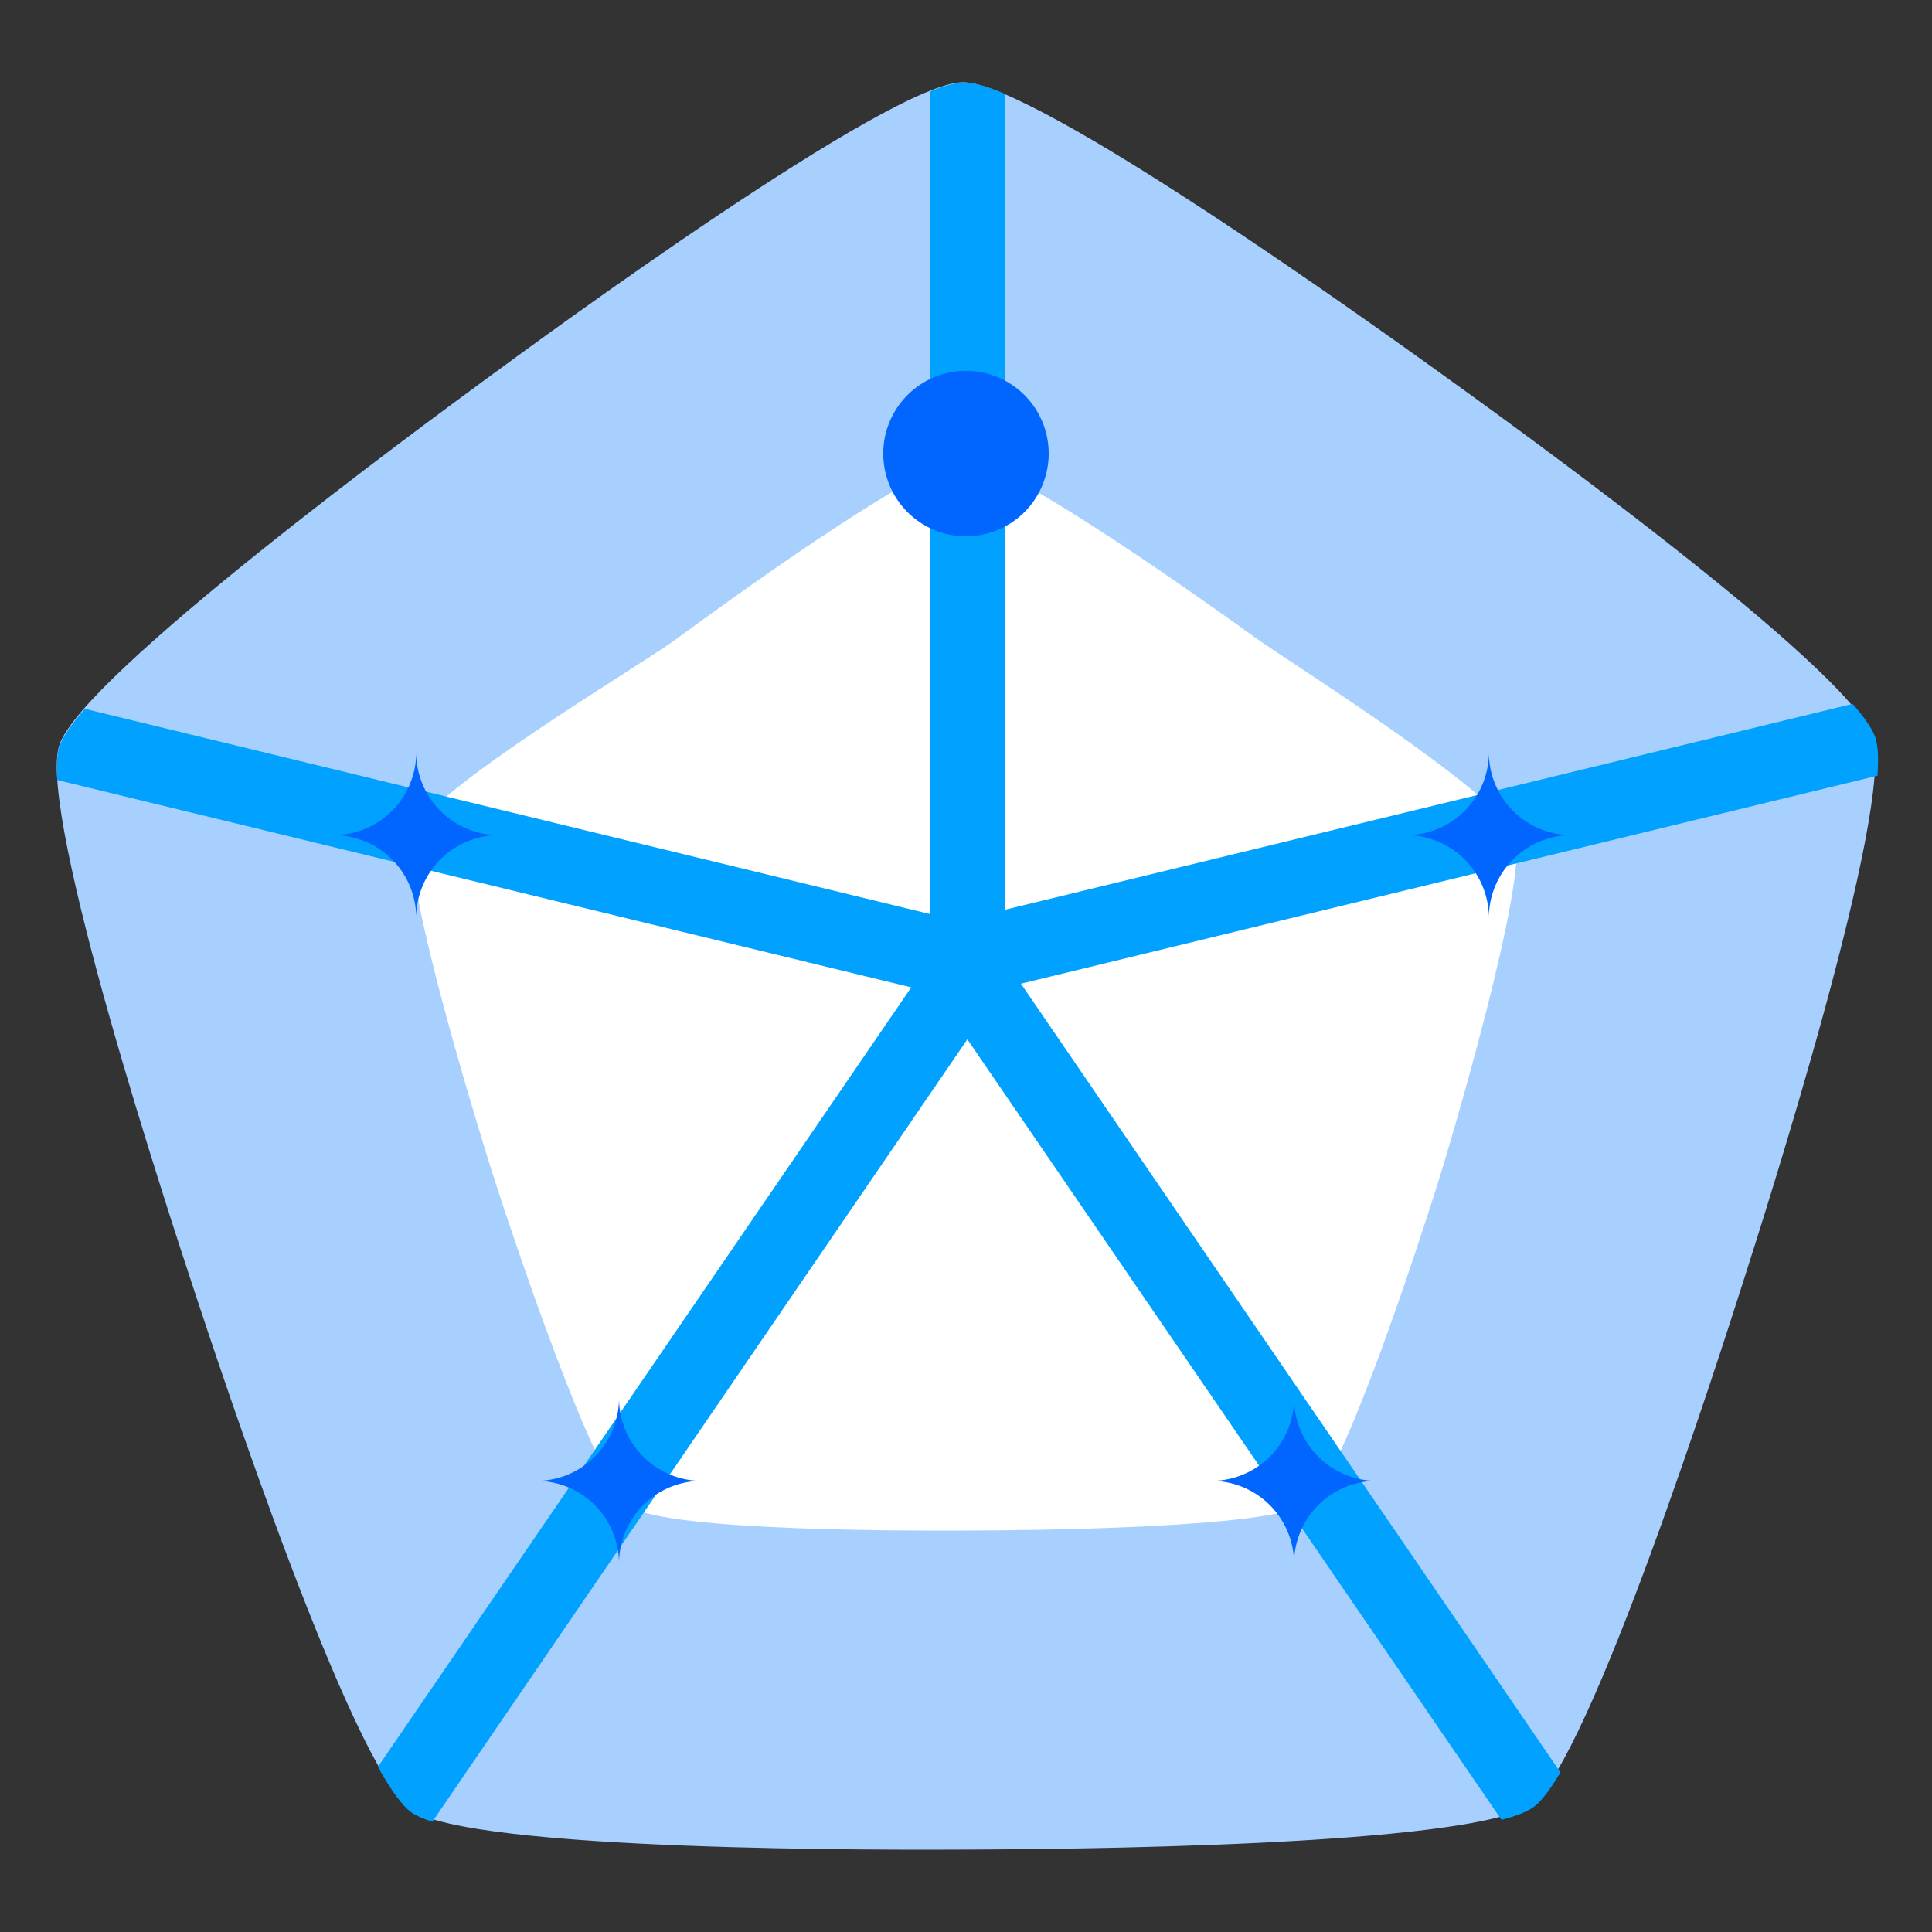 <svg xmlns="http://www.w3.org/2000/svg" width="128" height="128" viewBox="0 0 33.867 33.867" id="pentagon">
  <rect x="0" y="0" width="33.867" height="33.867" fill="#333333" stroke="none"/>
  <defs>
    <linearGradient id="a">
      <stop offset="0" stop-color="#f6f600"></stop>
      <stop offset="1" stop-color="#f69134"></stop>
    </linearGradient>
    <linearGradient id="b">
      <stop offset="0" stop-color="#f5f8ff"></stop>
      <stop offset="1" stop-color="#a0c9ff"></stop>
    </linearGradient>
  </defs>
  <path fill="#a8d0ff" d="m 26.843,31.626 c -1.032,0.758 -8.538,0.79 -9.819,0.796 -1.281,0.006 -8.786,0.045 -9.826,-0.703 C 6.158,30.971 3.808,23.843 3.406,22.627 3.005,21.411 0.649,14.284 1.039,13.065 1.429,11.845 7.482,7.407 8.514,6.649 c 1.032,-0.758 7.082,-5.201 8.363,-5.207 1.281,-0.006 7.372,4.379 8.412,5.127 1.04,0.748 7.134,5.128 7.536,6.344 0.402,1.216 -1.887,8.365 -2.277,9.584 -0.39,1.22 -2.673,8.37 -3.705,9.128 z" paint-order="markers fill stroke"></path>
  <path fill="#fff" d="m 22.936,26.347 c -0.625,0.459 -5.172,0.479 -5.948,0.482 -0.776,0.004 -5.322,0.027 -5.952,-0.426 C 10.406,25.951 8.983,21.633 8.739,20.897 8.496,20.16 7.003,15.364 7.239,14.625 7.475,13.886 11.208,11.677 11.833,11.218 c 0.625,-0.459 4.29,-3.15 5.066,-3.154 0.776,-0.004 4.466,2.653 5.095,3.106 0.63,0.453 4.322,2.759 4.565,3.496 0.243,0.737 -1.143,5.414 -1.379,6.153 -0.236,0.739 -1.619,5.07 -2.244,5.529 z" paint-order="markers fill stroke"></path>
  <path fill="#00a1ff" d="m 63.785,5.451 c -0.544,0.003 -1.341,0.223 -2.287,0.605 V 64 C 61.497,65.383 62.617,66.503 64,66.502 65.383,66.503 66.503,65.383 66.502,64 V 6.217 C 65.35,5.731 64.41,5.448 63.785,5.451 Z" color="#000" font-family="sans-serif" font-weight="400" overflow="visible" paint-order="markers fill stroke" style="line-height:normal;font-variant-ligatures:normal;font-variant-position:normal;font-variant-caps:normal;font-variant-numeric:normal;font-variant-alternates:normal;font-variant-east-asian:normal;font-feature-settings:normal;font-variation-settings:normal;text-indent:0;text-align:start;text-decoration-line:none;text-decoration-style:solid;text-decoration-color:#000;text-transform:none;text-orientation:mixed;shape-padding:0;shape-margin:0;inline-size:0;isolation:auto;mix-blend-mode:normal" transform="scale(.265)"></path>
  <path fill="#00a1ff" d="m 64.016,61.801 c -0.803,-0.005 -1.595,0.378 -2.082,1.092 L 24.998,116.879 c 0.818,1.464 1.587,2.558 2.207,3.004 0.309,0.222 0.807,0.436 1.395,0.623 L 66.064,65.717 c 0.782,-1.141 0.49,-2.699 -0.652,-3.479 -0.428,-0.293 -0.915,-0.435 -1.396,-0.438 z" color="#000" font-family="sans-serif" font-weight="400" overflow="visible" paint-order="markers fill stroke" style="line-height:normal;font-variant-ligatures:normal;font-variant-position:normal;font-variant-caps:normal;font-variant-numeric:normal;font-variant-alternates:normal;font-variant-east-asian:normal;font-feature-settings:normal;font-variation-settings:normal;text-indent:0;text-align:start;text-decoration-line:none;text-decoration-style:solid;text-decoration-color:#000;text-transform:none;text-orientation:mixed;shape-padding:0;shape-margin:0;inline-size:0;isolation:auto;mix-blend-mode:normal" transform="scale(.265)"></path>
  <path fill="#00a1ff" d="m 63.963,61.801 c -0.482,0.003 -0.967,0.144 -1.395,0.438 -1.142,0.779 -1.436,2.338 -0.654,3.479 l 37.41,54.666 c 0.96,-0.253 1.697,-0.538 2.127,-0.854 0.513,-0.376 1.119,-1.187 1.768,-2.291 L 66.045,62.893 c -0.487,-0.714 -1.279,-1.097 -2.082,-1.092 z" color="#000" font-family="sans-serif" font-weight="400" overflow="visible" paint-order="markers fill stroke" style="line-height:normal;font-variant-ligatures:normal;font-variant-position:normal;font-variant-caps:normal;font-variant-numeric:normal;font-variant-alternates:normal;font-variant-east-asian:normal;font-feature-settings:normal;font-variation-settings:normal;text-indent:0;text-align:start;text-decoration-line:none;text-decoration-style:solid;text-decoration-color:#000;text-transform:none;text-orientation:mixed;shape-padding:0;shape-margin:0;inline-size:0;isolation:auto;mix-blend-mode:normal" transform="scale(.265)"></path>
  <path fill="#00a1ff" d="M 122.551 46.561 L 63.562 60.887 C 62.219 61.212 61.393 62.567 61.721 63.91 C 62.046 65.254 63.399 66.078 64.742 65.75 L 124.193 51.312 C 124.268 50.222 124.239 49.348 124.061 48.807 C 123.87 48.23 123.339 47.464 122.551 46.561 z " color="#000" font-family="sans-serif" font-weight="400" overflow="visible" paint-order="markers fill stroke" style="line-height:normal;font-variant-ligatures:normal;font-variant-position:normal;font-variant-caps:normal;font-variant-numeric:normal;font-variant-alternates:normal;font-variant-east-asian:normal;font-feature-settings:normal;font-variation-settings:normal;text-indent:0;text-align:start;text-decoration-line:none;text-decoration-style:solid;text-decoration-color:#000;text-transform:none;text-orientation:mixed;shape-padding:0;shape-margin:0;inline-size:0;isolation:auto;mix-blend-mode:normal" transform="scale(.265)"></path>
  <path fill="#00a1ff" d="M 5.611,46.887 C 4.729,47.891 4.125,48.755 3.926,49.379 3.769,49.87 3.73,50.657 3.787,51.6 L 62.074,65.75 c 1.343,0.328 2.696,-0.496 3.021,-1.84 0.328,-1.343 -0.496,-2.698 -1.84,-3.023 z" color="#000" font-family="sans-serif" font-weight="400" overflow="visible" paint-order="markers fill stroke" style="line-height:normal;font-variant-ligatures:normal;font-variant-position:normal;font-variant-caps:normal;font-variant-numeric:normal;font-variant-alternates:normal;font-variant-east-asian:normal;font-feature-settings:normal;font-variation-settings:normal;text-indent:0;text-align:start;text-decoration-line:none;text-decoration-style:solid;text-decoration-color:#000;text-transform:none;text-orientation:mixed;shape-padding:0;shape-margin:0;inline-size:0;isolation:auto;mix-blend-mode:normal" transform="scale(.265)"></path>
  <path fill="#06f" d="M18.383 7.951A1.45 1.45 0 0 0 16.933 6.501 1.45 1.45 0 0 0 15.483 7.951 1.45 1.45 0 0 0 16.933 9.401 1.45 1.45 0 0 0 18.383 7.951zM8.746 14.64a1.45-1.45 0 0 0-1.45-1.45 1.45-1.45 0 0 0-1.45 1.45 1.45-1.45 0 0 0 1.45 1.45 1.45-1.45 0 0 0 1.45-1.45zM12.301 25.959a1.45-1.45 0 0 0-1.45-1.45 1.45-1.45 0 0 0-1.45 1.45 1.45-1.45 0 0 0 1.45 1.45 1.45-1.45 0 0 0 1.45-1.45zM24.134 25.959a1.45-1.45 0 0 0-1.45-1.45 1.45-1.45 0 0 0-1.45 1.45 1.45-1.45 0 0 0 1.45 1.45 1.45-1.45 0 0 0 1.45-1.45zM27.549 14.64a1.45-1.45 0 0 0-1.45-1.45 1.45-1.45 0 0 0-1.45 1.45 1.45-1.45 0 0 0 1.45 1.45 1.45-1.45 0 0 0 1.45-1.45z" paint-order="markers fill stroke"></path>
</svg>
